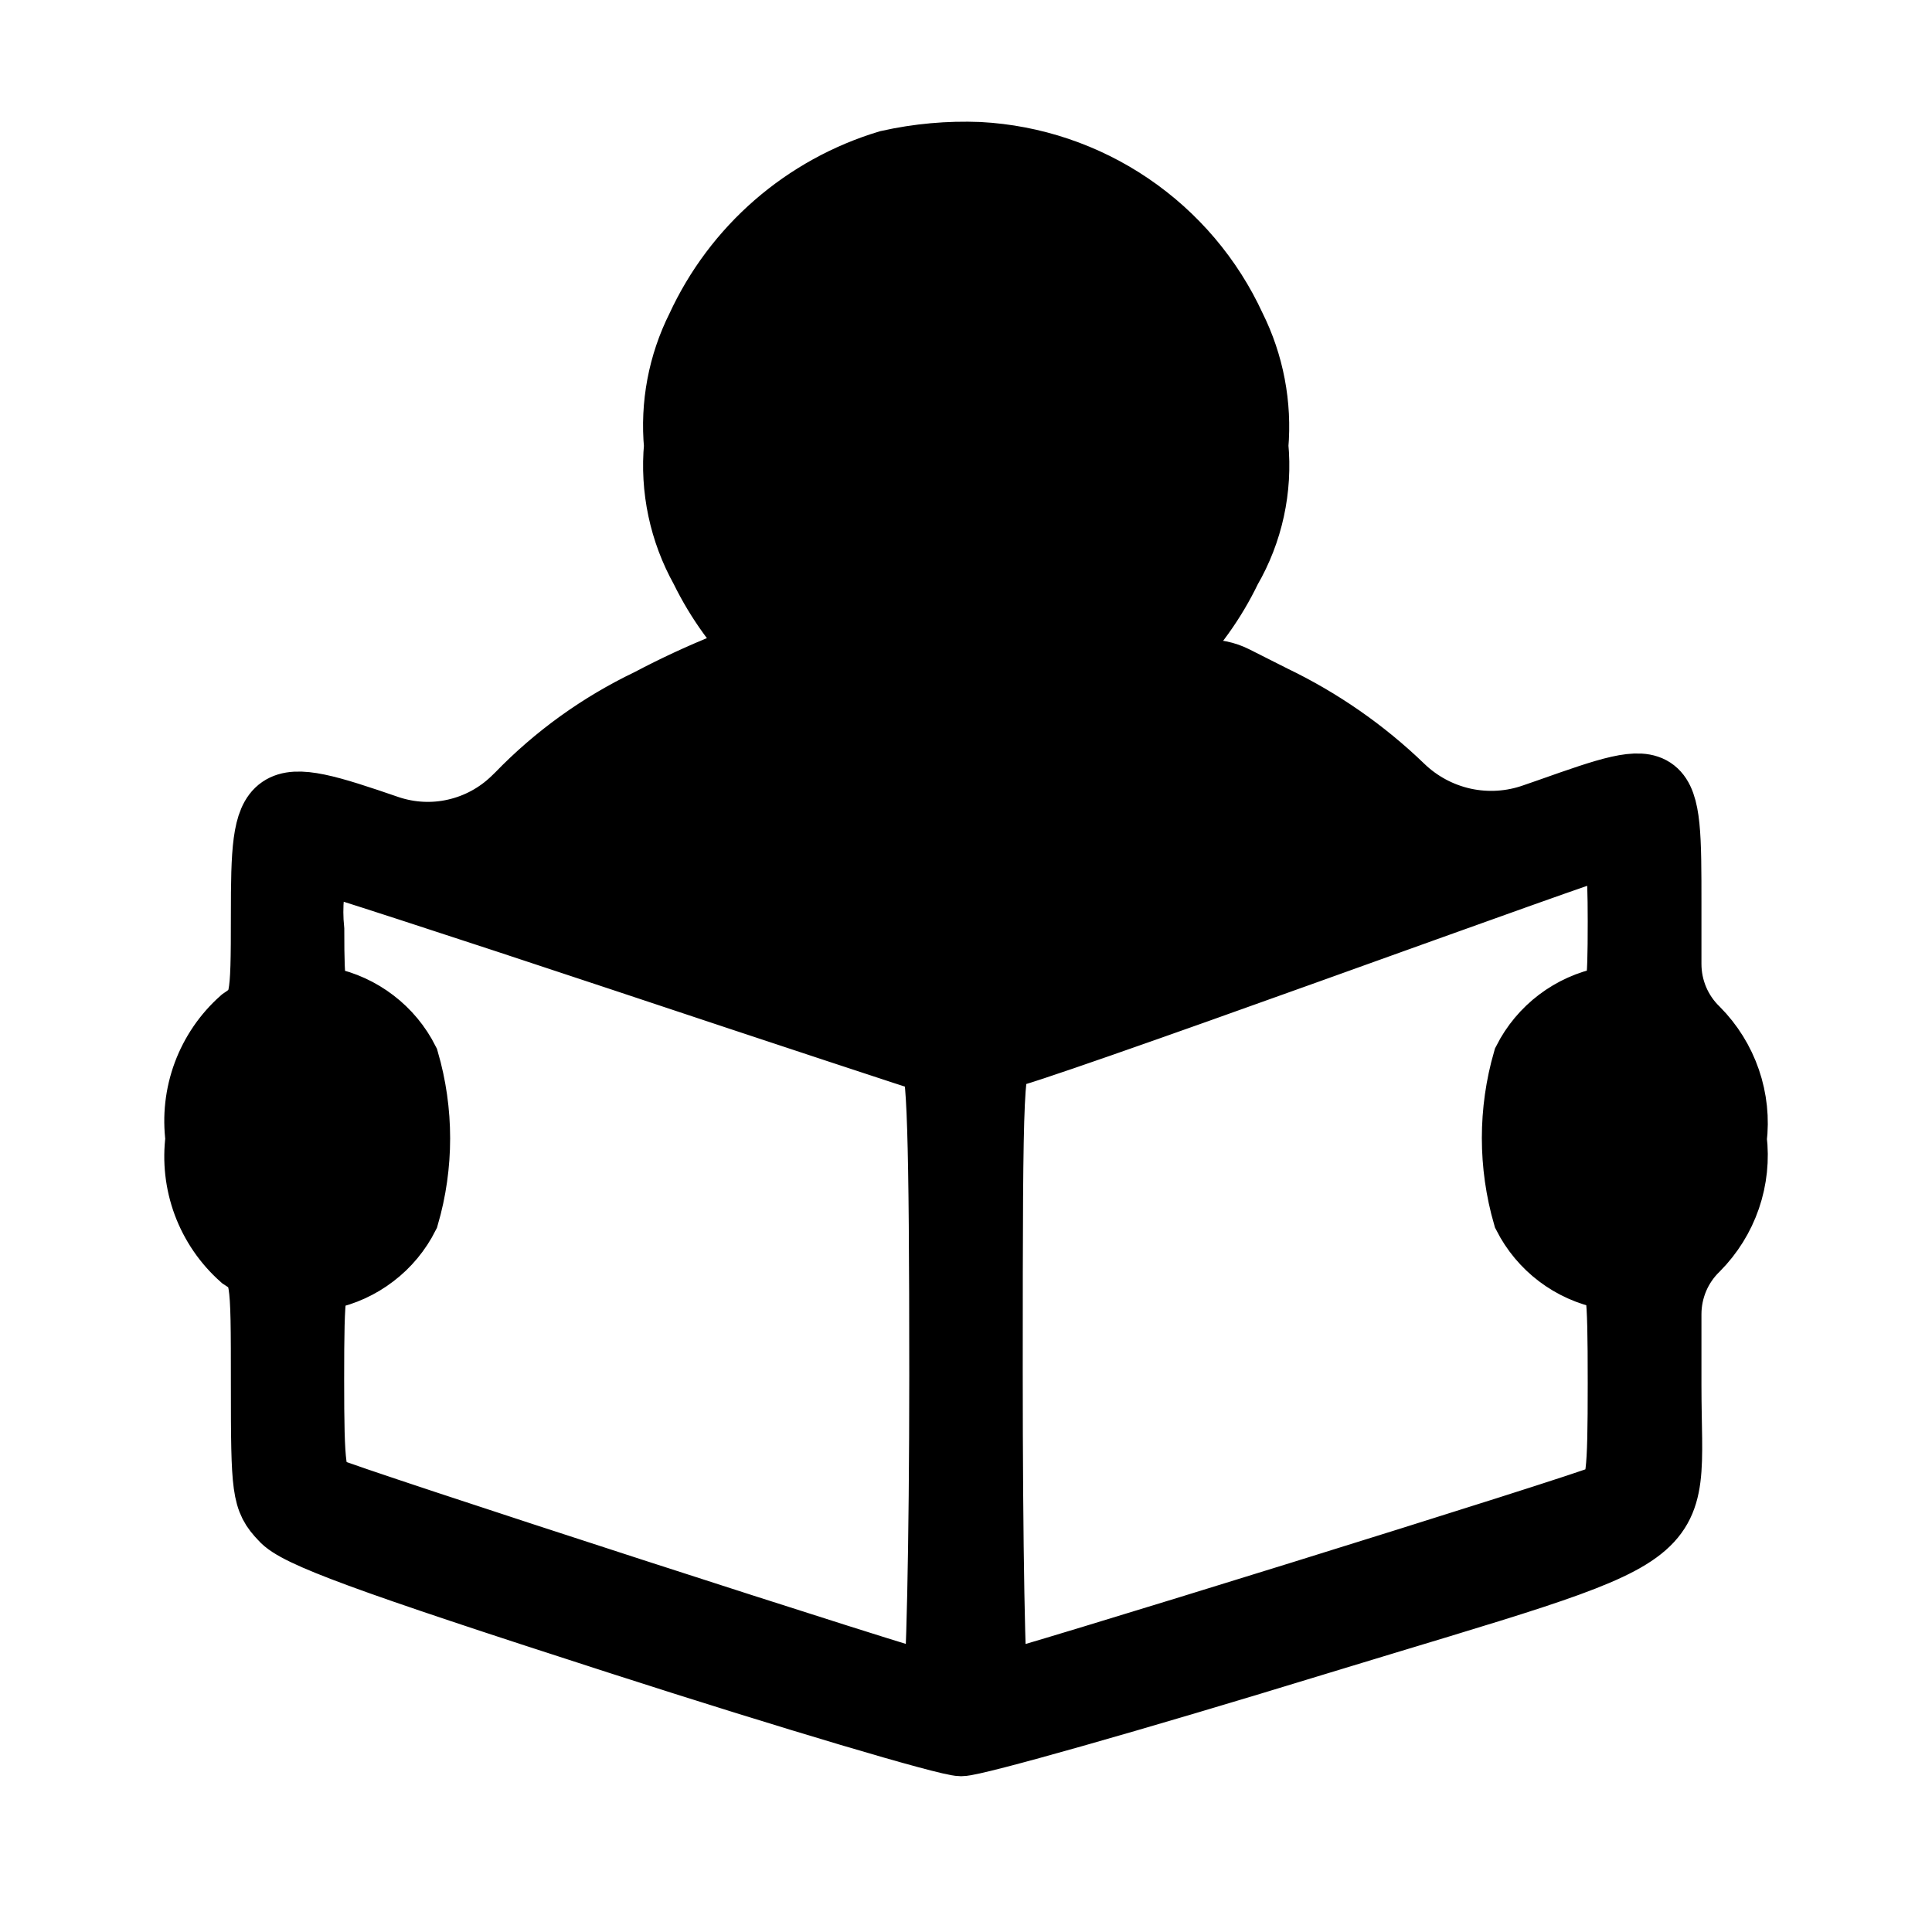 <svg width="30" height="30" viewBox="0 0 30 30" fill="none" xmlns="http://www.w3.org/2000/svg">
  <g clip-path="url(#clip0_345_23)">
    <mask id="mask0_345_23" style="mask-type:luminance" maskUnits="userSpaceOnUse" x="0" y="0" width="30" height="30">
      <path d="M30 0H0V30H30V0Z" fill="white"></path>
    </mask>
    <g mask="url(#mask0_345_23)">
      <path d="M13.794 2.521C13.149 2.715 12.553 3.044 12.044 3.486C11.536 3.928 11.128 4.473 10.846 5.085C10.561 5.653 10.441 6.29 10.5 6.923C10.438 7.588 10.58 8.256 10.906 8.84C11.39 9.829 12.199 10.623 13.198 11.088C13.756 11.365 14.379 11.484 15 11.434C15.621 11.484 16.244 11.365 16.802 11.088C17.802 10.628 18.61 9.834 19.087 8.842C19.424 8.262 19.57 7.591 19.506 6.923C19.561 6.287 19.439 5.648 19.154 5.077C18.802 4.312 18.248 3.659 17.552 3.186C16.855 2.713 16.043 2.439 15.203 2.394C14.73 2.375 14.256 2.418 13.794 2.521ZM16.637 3.549C17.124 3.787 17.553 4.129 17.894 4.549C18.236 4.969 18.482 5.459 18.616 5.984C18.749 6.509 18.767 7.057 18.668 7.589C18.569 8.122 18.355 8.627 18.041 9.068C17.728 9.51 17.322 9.879 16.852 10.148C16.382 10.417 15.859 10.581 15.32 10.629C14.78 10.676 14.237 10.605 13.727 10.422C13.217 10.238 12.754 9.946 12.368 9.565C11.897 9.089 11.561 8.495 11.395 7.846C11.228 7.197 11.238 6.515 11.421 5.87C11.605 5.226 11.957 4.642 12.441 4.178C12.925 3.714 13.523 3.387 14.175 3.231C15.009 3.093 15.866 3.204 16.637 3.549Z" fill="black" stroke="black"></path>
      <path d="M10.075 10.885C9.317 11.248 8.629 11.742 8.045 12.346L7.978 12.411C7.726 12.655 7.412 12.825 7.07 12.903C6.729 12.982 6.372 12.964 6.039 12.854C4.154 12.205 4.085 12.256 4.085 14.199C4.085 15.584 4.072 15.62 3.755 15.836C3.498 16.064 3.302 16.352 3.182 16.674C3.063 16.996 3.024 17.342 3.069 17.682C3.024 18.023 3.063 18.369 3.182 18.691C3.302 19.013 3.498 19.3 3.755 19.529C4.085 19.744 4.085 19.759 4.085 21.509C4.085 23.146 4.097 23.285 4.377 23.577C4.592 23.831 5.658 24.225 9.593 25.494C12.309 26.37 14.708 27.081 14.924 27.081C15.14 27.081 17.589 26.388 20.381 25.532C26.448 23.679 25.92 24.06 25.92 21.509V20.409C25.92 20.219 25.958 20.03 26.032 19.855C26.106 19.68 26.215 19.521 26.352 19.389C26.571 19.168 26.738 18.9 26.839 18.606C26.94 18.311 26.973 17.997 26.935 17.688C26.973 17.379 26.94 17.065 26.839 16.771C26.738 16.476 26.571 16.208 26.352 15.987C26.215 15.855 26.106 15.696 26.032 15.521C25.958 15.346 25.92 15.158 25.92 14.967V14.044C25.92 11.937 25.92 11.925 24.054 12.585L23.823 12.665C23.473 12.79 23.095 12.814 22.731 12.735C22.368 12.655 22.034 12.476 21.767 12.217C21.181 11.652 20.508 11.185 19.775 10.832L19.176 10.53C19.03 10.456 18.868 10.423 18.706 10.434C18.544 10.445 18.387 10.499 18.253 10.591C18.212 10.619 18.179 10.659 18.159 10.704C18.139 10.75 18.132 10.8 18.139 10.85C18.145 10.899 18.166 10.946 18.198 10.985C18.229 11.023 18.271 11.052 18.318 11.069L18.405 11.099C19.386 11.434 20.297 11.947 21.092 12.611C21.676 13.094 21.841 13.297 21.714 13.36C21.613 13.424 20.178 13.957 18.516 14.553C17.356 15.054 16.142 15.42 14.898 15.645C12.588 15.117 10.328 14.387 8.146 13.462C8.146 13.043 10.152 11.616 11.357 11.177L11.678 11.062C11.722 11.046 11.761 11.018 11.791 10.982C11.82 10.946 11.84 10.902 11.847 10.856C11.855 10.81 11.85 10.763 11.833 10.719C11.816 10.675 11.787 10.637 11.751 10.608C11.618 10.489 11.469 10.389 11.308 10.314C10.887 10.482 10.476 10.673 10.075 10.885ZM25.154 14.307C25.154 15.374 25.128 15.513 24.938 15.513C24.67 15.566 24.418 15.679 24.2 15.844C23.982 16.009 23.805 16.221 23.681 16.465C23.453 17.253 23.453 18.089 23.681 18.877C23.805 19.12 23.982 19.333 24.2 19.498C24.418 19.663 24.67 19.776 24.938 19.829C25.128 19.829 25.154 19.994 25.154 21.479C25.154 22.913 25.128 23.129 24.938 23.23C24.707 23.357 15.622 26.175 15.47 26.175C15.419 26.175 15.381 23.982 15.381 21.288C15.381 16.719 15.393 16.402 15.611 16.402C15.727 16.402 17.858 15.653 20.333 14.764C22.808 13.876 24.915 13.114 25.004 13.114C25.116 13.106 25.154 13.424 25.154 14.307ZM9.669 14.896C12.22 15.746 14.378 16.457 14.467 16.482C14.582 16.52 14.619 17.599 14.619 21.356C14.619 24.01 14.568 26.179 14.518 26.179C14.353 26.179 5.316 23.247 5.075 23.12C4.872 23.019 4.844 22.791 4.844 21.42C4.844 19.998 4.869 19.833 5.075 19.833C5.34 19.778 5.59 19.664 5.805 19.499C6.021 19.335 6.196 19.123 6.318 18.881C6.547 18.094 6.547 17.257 6.318 16.47C6.196 16.228 6.021 16.017 5.806 15.853C5.591 15.688 5.342 15.574 5.077 15.519C4.874 15.519 4.846 15.379 4.846 14.44C4.809 14.077 4.843 13.711 4.948 13.361C4.998 13.36 7.118 14.047 9.669 14.896ZM5.367 16.52C5.633 16.736 5.671 16.876 5.671 17.674C5.671 18.473 5.633 18.614 5.367 18.828C5.214 18.969 5.016 19.05 4.809 19.057C4.601 19.064 4.399 18.996 4.237 18.866C3.983 18.701 3.958 18.562 3.958 17.673C3.958 16.785 3.983 16.645 4.237 16.48C4.399 16.351 4.602 16.283 4.809 16.291C5.016 16.298 5.214 16.38 5.367 16.52ZM25.763 16.482C26.017 16.647 26.042 16.787 26.042 17.675C26.042 18.564 26.017 18.704 25.763 18.869C25.601 18.998 25.398 19.066 25.191 19.059C24.984 19.052 24.786 18.971 24.633 18.831C24.367 18.615 24.329 18.475 24.329 17.677C24.329 16.878 24.367 16.737 24.633 16.523C24.786 16.382 24.983 16.3 25.191 16.293C25.398 16.286 25.601 16.353 25.763 16.482Z" fill="black" stroke="black"></path>
    </g>
  </g>
  <defs>
    <clipPath id="clip0_345_23">
      <rect width="30" height="30" fill="white"></rect>
    </clipPath>
  </defs>  
  <g class="hover-visible">
    <ellipse fill="currentColor" cx="15.201" cy="6.617" rx="3.718" ry="3.921"></ellipse>
    <ellipse fill="currentColor" cx="4.858" cy="17.654" rx="0.822" ry="1.308"></ellipse>
    <ellipse fill="currentColor" cx="25.46" cy="17.874" rx="0.941" ry="1.324"></ellipse>
    <path fill="currentColor" d="M 8.096 13.49 C 8.096 13.49 12.133 10.537 12.133 10.537 C 12.133 10.537 18.2 10.567 18.224 10.567 C 18.248 10.567 21.876 13.246 21.867 13.254 C 21.858 13.262 14.944 15.918 14.944 15.909 C 14.944 15.9 8.167 13.573 8.096 13.49 Z"></path>
  </g>
</svg>